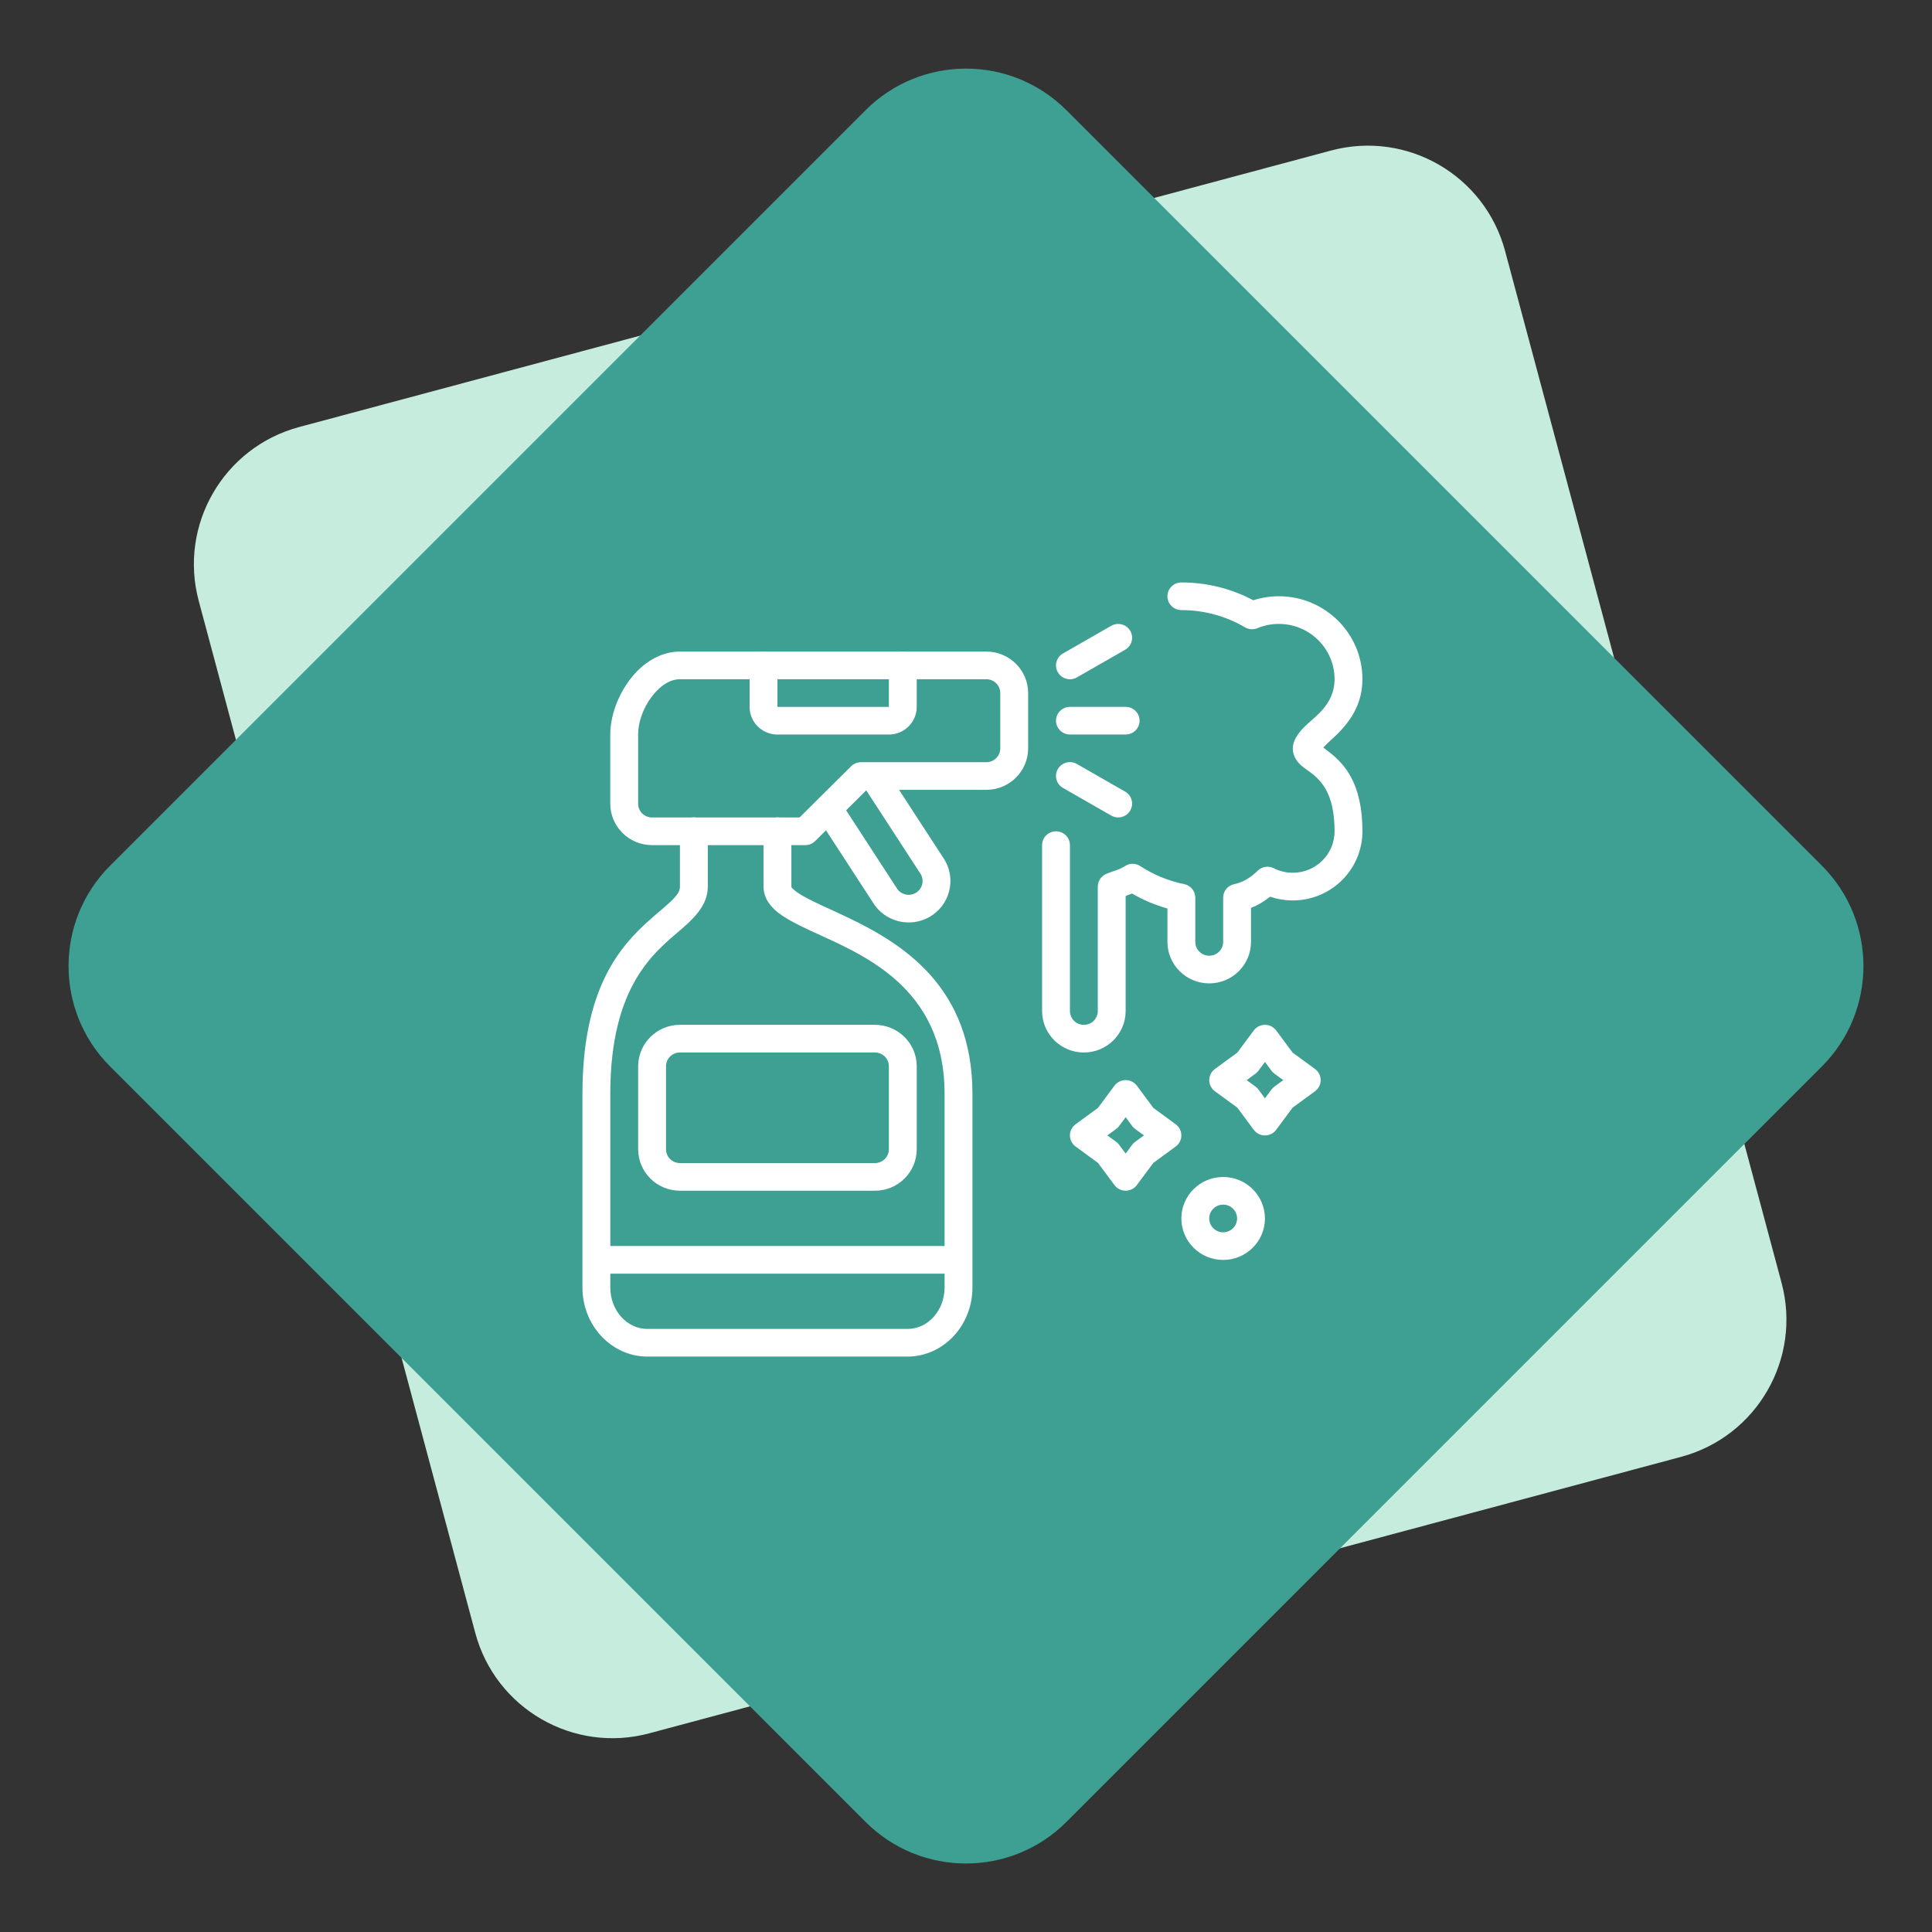 <svg width="136" height="136" viewBox="0 0 136 136" fill="none" xmlns="http://www.w3.org/2000/svg">
<rect x="0" y="0" width="136" height="136" fill="#333333" stroke="none"/>
<path fill-rule="evenodd" clip-rule="evenodd" d="M93.7 10.596C99.035 9.167 104.518 12.332 105.948 17.667L125.411 90.305C126.84 95.639 123.674 101.123 118.34 102.552L45.702 122.015C40.367 123.445 34.884 120.279 33.455 114.944L13.991 42.307C12.562 36.972 15.728 31.489 21.062 30.059L93.7 10.596Z" fill="#C5ECDC"/>
<path fill-rule="evenodd" clip-rule="evenodd" d="M60.929 7.759C64.834 3.853 71.166 3.853 75.071 7.759L128.245 60.933C132.151 64.838 132.151 71.17 128.245 75.075L75.071 128.25C71.166 132.155 64.834 132.155 60.929 128.25L7.755 75.075C3.849 71.17 3.849 64.838 7.755 60.933L60.929 7.759Z" fill="#3E9F93"/>
<path fill-rule="evenodd" clip-rule="evenodd" d="M53.746 58.512V62.405C53.746 63.012 54.015 63.571 54.574 64.075C55.113 64.562 55.992 65.023 57.065 65.52C60.567 67.144 66.493 69.364 66.493 77.003V90.629C66.493 92.218 65.346 93.548 63.878 93.548H45.576C44.108 93.548 42.961 92.218 42.961 90.629V77.003C42.961 69.319 46.107 67.007 48.004 65.374C49.127 64.406 49.824 63.543 49.824 62.405V58.512C49.824 57.975 49.385 57.539 48.844 57.539C48.303 57.539 47.863 57.975 47.863 58.512V62.405C47.863 62.741 47.666 62.991 47.413 63.26C46.991 63.709 46.408 64.154 45.775 64.716C43.672 66.581 41 69.547 41 77.004V90.629C41 93.338 43.075 95.495 45.576 95.495H63.878C66.379 95.495 68.454 93.338 68.454 90.629V77.004C68.454 69.485 63.578 66.444 59.638 64.566C58.44 63.993 57.341 63.539 56.543 63.081C56.285 62.934 56.063 62.789 55.893 62.636C55.804 62.556 55.708 62.502 55.708 62.406V58.513C55.708 57.976 55.268 57.54 54.727 57.54C54.186 57.54 53.747 57.976 53.747 58.513L53.746 58.512Z" fill="white"/>
<path fill-rule="evenodd" clip-rule="evenodd" d="M42.961 89.657H66.493C67.034 89.657 67.473 89.221 67.473 88.684C67.473 88.147 67.034 87.711 66.493 87.711H42.961C42.42 87.711 41.98 88.147 41.98 88.684C41.98 89.221 42.42 89.657 42.961 89.657Z" fill="white"/>
<path fill-rule="evenodd" clip-rule="evenodd" d="M86.102 82.852C84.478 82.852 83.16 84.16 83.16 85.771C83.16 87.383 84.478 88.691 86.102 88.691C87.725 88.691 89.043 87.383 89.043 85.771C89.043 84.16 87.725 82.852 86.102 82.852ZM86.102 84.798C86.643 84.798 87.082 85.234 87.082 85.771C87.082 86.308 86.643 86.745 86.102 86.745C85.561 86.745 85.121 86.308 85.121 85.771C85.121 85.234 85.561 84.798 86.102 84.798Z" fill="white"/>
<path fill-rule="evenodd" clip-rule="evenodd" d="M77.289 77.989L78.449 76.427C78.633 76.178 78.927 76.031 79.238 76.031C79.55 76.031 79.843 76.178 80.028 76.427L81.188 77.989L82.761 79.141C83.012 79.324 83.16 79.615 83.16 79.924C83.16 80.234 83.013 80.525 82.761 80.708L81.188 81.859L80.028 83.421C79.843 83.67 79.55 83.817 79.238 83.817C78.927 83.817 78.633 83.67 78.449 83.421L77.289 81.859L75.716 80.708C75.465 80.525 75.316 80.234 75.316 79.924C75.316 79.615 75.464 79.324 75.716 79.141L77.289 77.989ZM79.238 78.645L78.78 79.263C78.722 79.341 78.651 79.412 78.572 79.469L77.95 79.924L78.572 80.379C78.651 80.437 78.722 80.507 78.78 80.586L79.238 81.203L79.697 80.586C79.755 80.507 79.825 80.437 79.905 80.379L80.527 79.924L79.905 79.469C79.826 79.412 79.755 79.341 79.697 79.263L79.238 78.645Z" fill="white"/>
<path fill-rule="evenodd" clip-rule="evenodd" d="M87.096 74.099L88.256 72.537C88.44 72.288 88.733 72.141 89.045 72.141C89.357 72.141 89.65 72.287 89.834 72.537L90.994 74.099L92.568 75.25C92.819 75.433 92.967 75.724 92.967 76.034C92.967 76.343 92.819 76.634 92.568 76.817L90.994 77.968L89.834 79.53C89.65 79.779 89.357 79.927 89.045 79.927C88.733 79.927 88.44 79.78 88.256 79.53L87.096 77.968L85.522 76.817C85.271 76.634 85.123 76.343 85.123 76.034C85.123 75.724 85.271 75.433 85.522 75.25L87.096 74.099ZM89.045 74.755L88.586 75.372C88.529 75.451 88.458 75.521 88.378 75.578L87.757 76.034L88.378 76.489C88.458 76.546 88.528 76.616 88.586 76.695L89.045 77.312L89.504 76.695C89.562 76.617 89.632 76.546 89.712 76.489L90.333 76.034L89.712 75.578C89.632 75.521 89.562 75.451 89.504 75.372L89.045 74.755Z" fill="white"/>
<path fill-rule="evenodd" clip-rule="evenodd" d="M64.819 61.544L60.915 55.54C60.621 55.09 60.753 54.486 61.207 54.195C61.662 53.903 62.269 54.033 62.563 54.485L66.485 60.515C66.494 60.529 66.502 60.543 66.51 60.556C67.321 61.952 66.839 63.739 65.434 64.545C64.037 65.344 62.251 64.878 61.431 63.504L57.518 57.486C57.225 57.036 57.355 56.432 57.81 56.141C58.265 55.849 58.872 55.98 59.166 56.431L63.088 62.462C63.097 62.475 63.105 62.489 63.114 62.502C63.383 62.968 63.984 63.127 64.453 62.859C64.917 62.593 65.079 62.006 64.819 61.544Z" fill="white"/>
<path fill-rule="evenodd" clip-rule="evenodd" d="M61.014 55.599L57.379 59.207C57.196 59.39 56.946 59.492 56.686 59.492H45.901C44.277 59.492 42.959 58.184 42.959 56.573V51.707C42.959 50.186 43.696 48.421 44.845 47.254C45.686 46.399 46.739 45.867 47.861 45.867H69.432C71.056 45.867 72.374 47.175 72.374 48.787V52.68C72.374 54.291 71.056 55.599 69.432 55.599H61.014L61.014 55.599ZM56.28 57.546L59.915 53.938C60.098 53.755 60.348 53.653 60.608 53.653H69.433C69.974 53.653 70.413 53.217 70.413 52.68V48.787C70.413 48.25 69.974 47.813 69.433 47.813H47.862C47.253 47.813 46.704 48.15 46.247 48.615C45.449 49.426 44.92 50.649 44.92 51.706V56.573C44.92 57.11 45.36 57.546 45.901 57.546H56.281L56.28 57.546Z" fill="white"/>
<path fill-rule="evenodd" clip-rule="evenodd" d="M75.316 51.704H79.238C79.779 51.704 80.219 51.268 80.219 50.731C80.219 50.194 79.779 49.758 79.238 49.758H75.316C74.775 49.758 74.336 50.194 74.336 50.731C74.336 51.268 74.775 51.704 75.316 51.704Z" fill="white"/>
<path fill-rule="evenodd" clip-rule="evenodd" d="M75.807 47.684L79.203 45.738C79.672 45.469 79.832 44.874 79.562 44.408C79.291 43.943 78.691 43.784 78.222 44.052L74.826 45.999C74.357 46.267 74.197 46.863 74.467 47.328C74.738 47.794 75.338 47.953 75.807 47.684Z" fill="white"/>
<path fill-rule="evenodd" clip-rule="evenodd" d="M74.826 55.465L78.222 57.411C78.691 57.68 79.291 57.52 79.562 57.055C79.832 56.59 79.672 55.994 79.203 55.725L75.807 53.779C75.338 53.51 74.738 53.67 74.467 54.135C74.197 54.6 74.357 55.196 74.826 55.465Z" fill="white"/>
<path fill-rule="evenodd" clip-rule="evenodd" d="M62.571 49.76V46.84C62.571 46.303 63.01 45.867 63.551 45.867C64.092 45.867 64.531 46.303 64.531 46.84V49.76C64.531 50.835 63.653 51.707 62.571 51.707H54.727C53.644 51.707 52.766 50.835 52.766 49.76V46.84C52.766 46.303 53.205 45.867 53.746 45.867C54.287 45.867 54.727 46.303 54.727 46.84V49.76H62.571Z" fill="white"/>
<path fill-rule="evenodd" clip-rule="evenodd" d="M79.238 63.073V71.17C79.238 72.781 77.92 74.089 76.297 74.089C74.674 74.089 73.356 72.781 73.356 71.17V59.491C73.356 58.954 73.795 58.518 74.336 58.518C74.877 58.518 75.317 58.954 75.317 59.491V71.17C75.317 71.707 75.756 72.143 76.297 72.143C76.838 72.143 77.277 71.707 77.277 71.17V62.409C77.278 62.023 77.51 61.672 77.867 61.518C78.333 61.317 78.768 61.243 79.189 60.967C79.516 60.752 79.941 60.752 80.269 60.967C81.192 61.572 82.235 62.009 83.356 62.236C83.813 62.327 84.141 62.726 84.141 63.189V66.304C84.141 66.841 84.58 67.277 85.121 67.277C85.662 67.277 86.102 66.841 86.102 66.304V63.189C86.102 62.726 86.43 62.327 86.887 62.236C87.513 62.109 88.054 61.762 88.531 61.294C88.832 60.998 89.29 60.928 89.668 61.119C90.069 61.323 90.522 61.437 91.004 61.437C92.627 61.437 93.945 60.129 93.945 58.518C93.945 57.176 93.705 56.261 93.352 55.613C92.815 54.626 92.04 54.268 91.644 53.925C91.203 53.542 91.004 53.135 91.004 52.679C91.004 52.187 91.326 51.62 91.949 51.04C92.669 50.371 93.945 49.512 93.945 47.813C93.945 45.664 92.188 43.92 90.023 43.92C89.489 43.92 88.979 44.026 88.516 44.219C88.23 44.336 87.904 44.315 87.638 44.158C86.325 43.388 84.794 42.947 83.16 42.947C82.619 42.947 82.18 42.51 82.18 41.973C82.18 41.436 82.619 41 83.16 41C84.99 41 86.713 41.454 88.223 42.253C88.791 42.072 89.396 41.973 90.023 41.973C93.27 41.973 95.906 44.59 95.906 47.813C95.906 49.903 94.694 51.184 93.683 52.103C93.51 52.26 93.303 52.464 93.151 52.617C93.299 52.73 93.481 52.872 93.635 52.995C94.621 53.783 95.906 55.12 95.906 58.518C95.906 61.204 93.71 63.384 91.004 63.384C90.446 63.384 89.91 63.292 89.411 63.12C88.993 63.453 88.543 63.721 88.062 63.911V66.304C88.062 67.915 86.744 69.224 85.121 69.224C83.498 69.224 82.18 67.915 82.18 66.304V63.953C81.297 63.705 80.46 63.348 79.685 62.898C79.538 62.961 79.39 63.017 79.238 63.074L79.238 63.073Z" fill="white"/>
<path fill-rule="evenodd" clip-rule="evenodd" d="M64.532 75.06C64.532 73.449 63.214 72.141 61.59 72.141H47.863C46.24 72.141 44.922 73.449 44.922 75.06V80.9C44.922 82.511 46.24 83.819 47.863 83.819H61.59C63.214 83.819 64.532 82.511 64.532 80.9V75.06ZM62.571 75.06V80.9C62.571 81.437 62.131 81.873 61.59 81.873H47.863C47.322 81.873 46.883 81.437 46.883 80.9V75.06C46.883 74.523 47.322 74.087 47.863 74.087H61.59C62.131 74.087 62.571 74.523 62.571 75.06Z" fill="white"/>
</svg>
